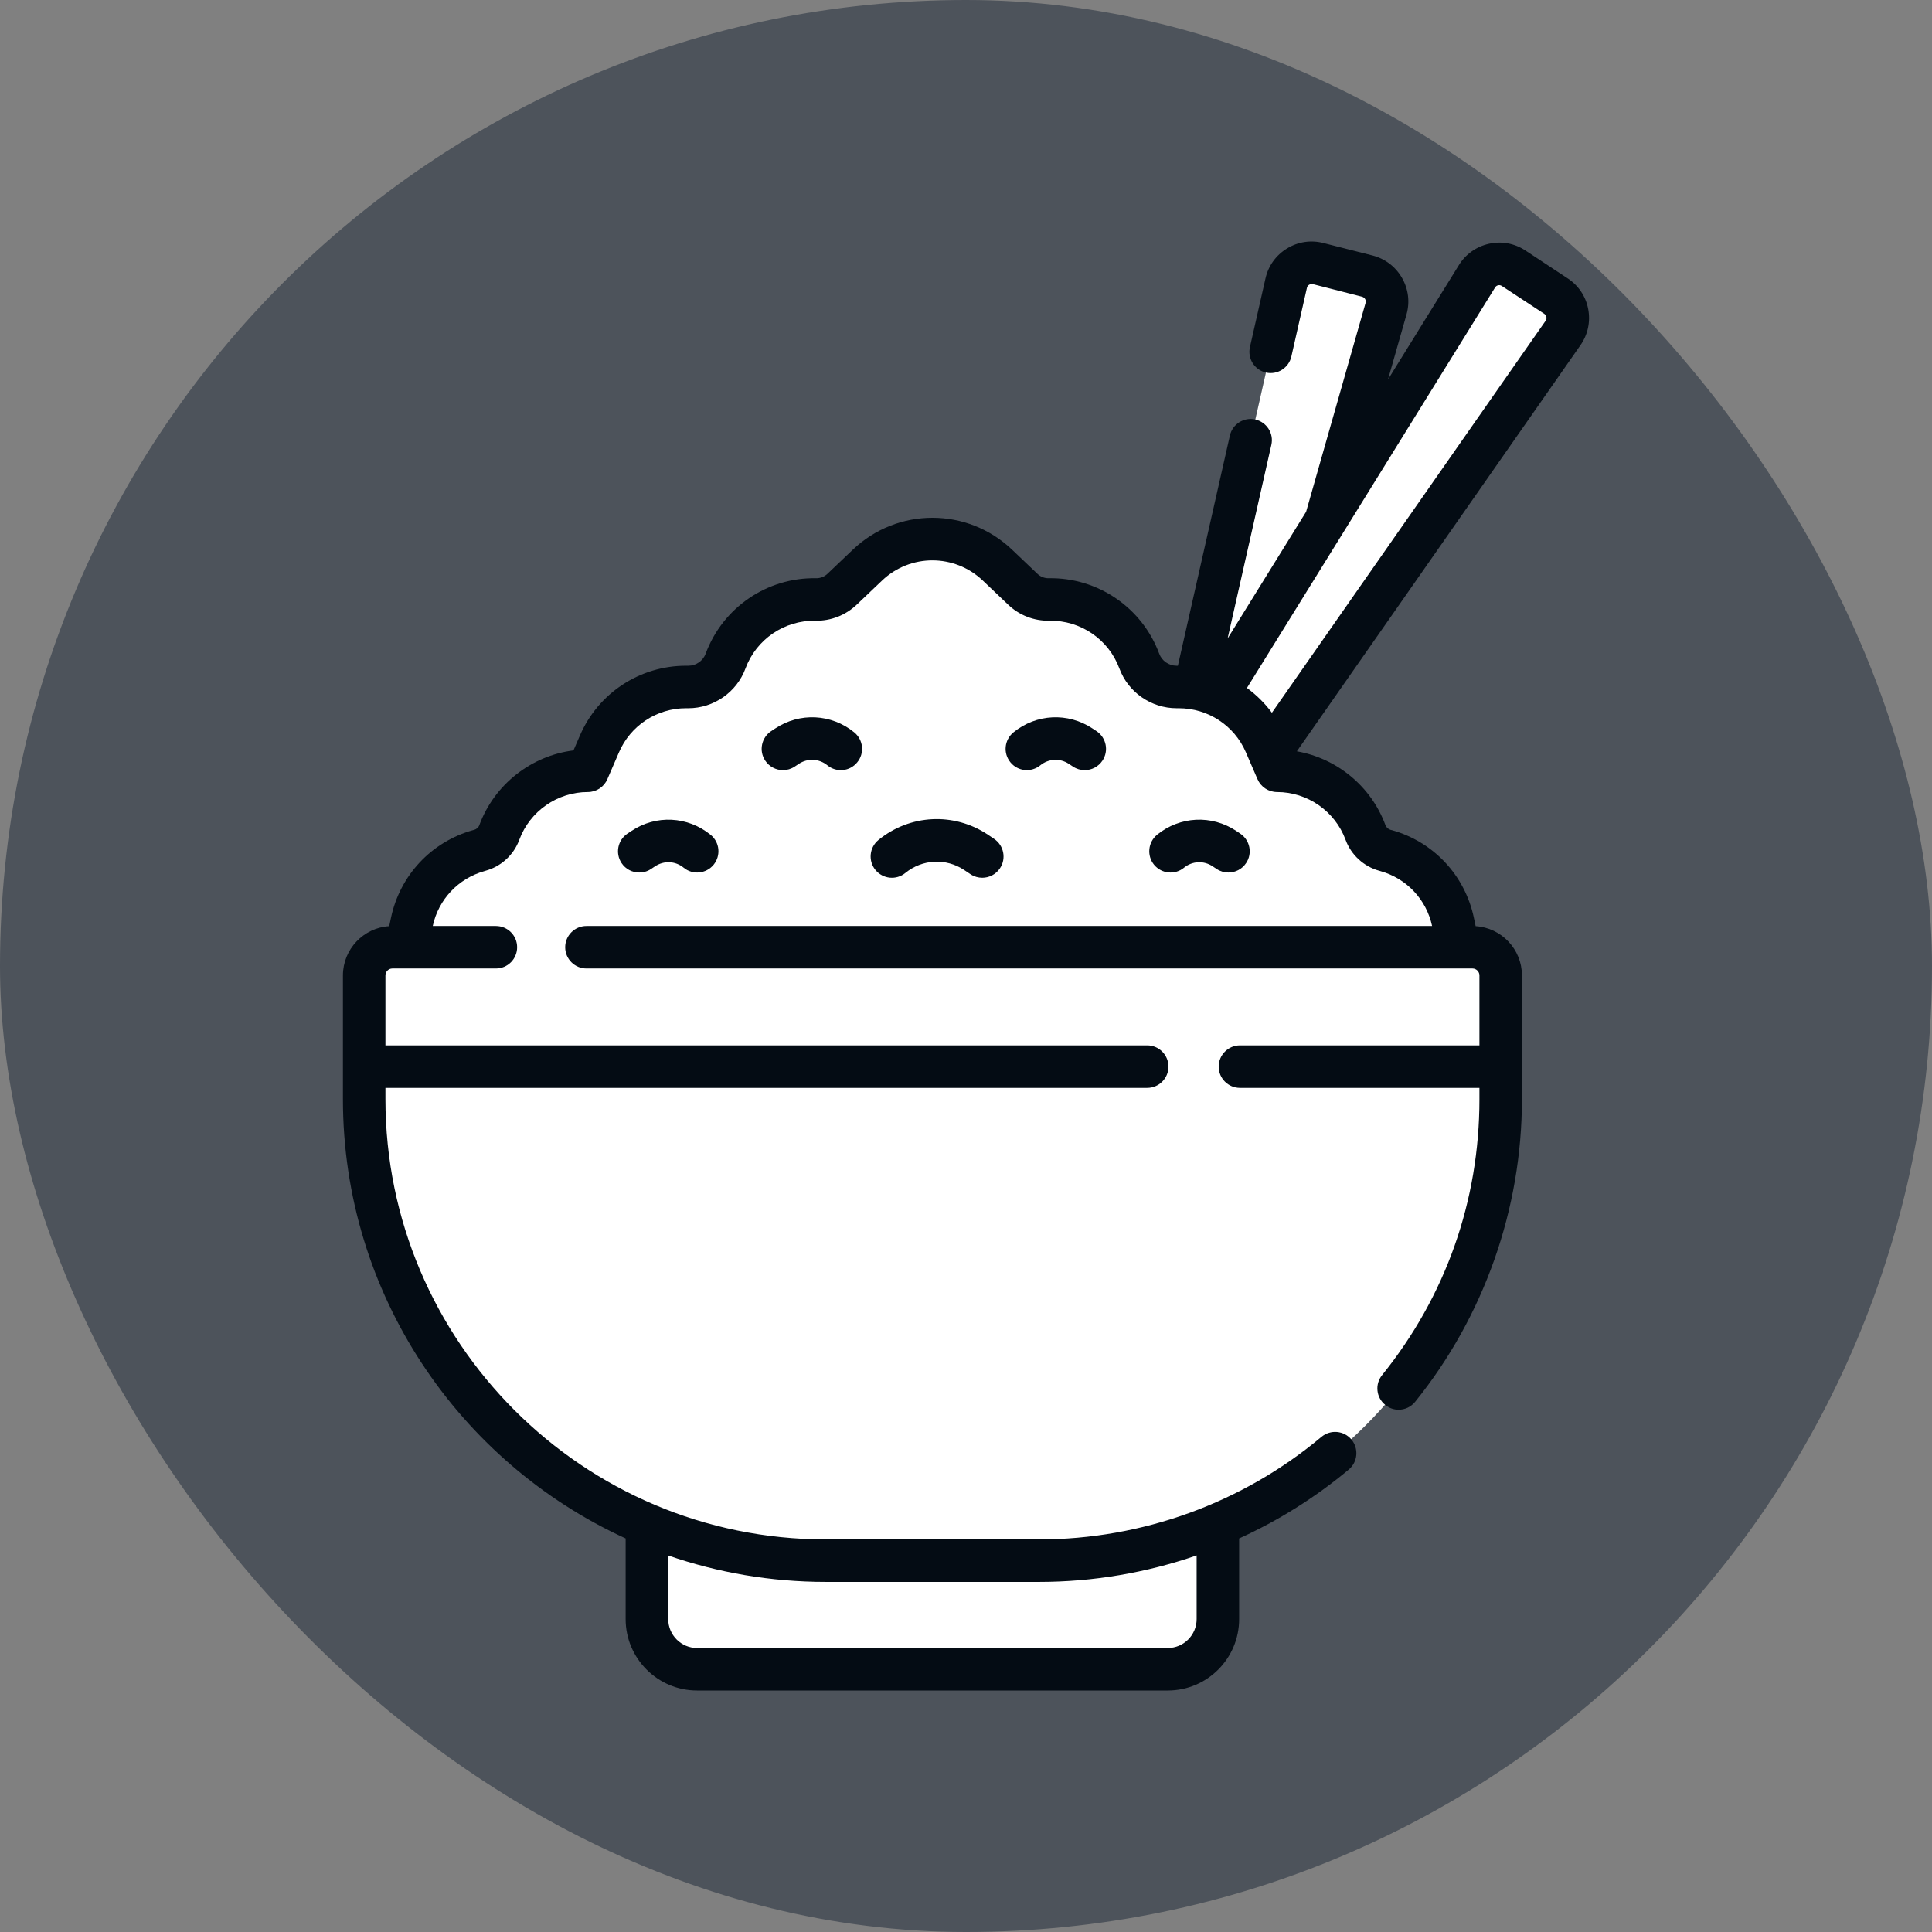 <svg width="24" height="24" viewBox="0 0 24 24" fill="none" xmlns="http://www.w3.org/2000/svg">
<rect x="0" y="0" width="24" height="24" fill="#808080" stroke="none"/>
<rect width="24" height="24" rx="12" fill="#4D535B"/>
<g clip-path="url(#clip0)">
<path d="M16.469 6.464L17.218 3.835C17.268 3.659 17.163 3.476 16.985 3.43L16.375 3.275C16.197 3.229 16.017 3.339 15.977 3.518L14.839 8.551L14.277 11.09H14.9L16.469 6.464Z" fill="white"/>
<path d="M15.77 9.358L19.417 4.137C19.522 3.986 19.482 3.779 19.329 3.678L18.803 3.332C18.65 3.231 18.444 3.277 18.347 3.432L15.123 8.637L13.585 11.377L14.277 11.636L15.77 9.358Z" fill="white"/>
<path d="M18.116 11.767L18.05 11.456C17.961 11.027 17.64 10.684 17.218 10.567L17.204 10.563C17.093 10.532 17.003 10.449 16.963 10.34C16.793 9.88 16.354 9.575 15.864 9.575L15.72 9.242C15.535 8.812 15.112 8.534 14.644 8.534H14.615C14.409 8.534 14.224 8.405 14.152 8.212C13.979 7.745 13.53 7.438 13.032 7.447C12.91 7.449 12.792 7.403 12.703 7.318L12.393 7.022C11.94 6.589 11.226 6.589 10.774 7.022L10.463 7.318C10.374 7.403 10.256 7.449 10.134 7.447C9.636 7.438 9.187 7.745 9.014 8.212C8.942 8.405 8.757 8.534 8.55 8.534H8.522C8.054 8.534 7.631 8.812 7.446 9.242L7.302 9.575C6.812 9.575 6.373 9.88 6.203 10.34C6.163 10.449 6.073 10.532 5.961 10.563L5.948 10.567C5.526 10.684 5.205 11.027 5.116 11.456L5.05 11.767V13.514H18.116V11.767Z" fill="white"/>
<path d="M6.686 12.501L6.751 12.189C6.841 11.761 7.162 11.418 7.583 11.3L7.597 11.296C7.709 11.265 7.799 11.182 7.839 11.074C8.009 10.614 8.447 10.308 8.938 10.308L9.082 9.975C9.267 9.545 9.69 9.267 10.158 9.267H10.186C10.393 9.267 10.577 9.139 10.649 8.945C10.822 8.478 11.271 8.171 11.769 8.18C11.892 8.182 12.01 8.136 12.098 8.052L12.409 7.755C12.585 7.587 12.802 7.484 13.026 7.447C12.906 7.447 12.79 7.401 12.703 7.318L12.393 7.022C11.94 6.589 11.226 6.589 10.773 7.022L10.463 7.318C10.374 7.403 10.256 7.449 10.134 7.447C9.636 7.438 9.186 7.745 9.014 8.212C8.942 8.405 8.757 8.534 8.55 8.534H8.522C8.054 8.534 7.631 8.812 7.446 9.242L7.302 9.575C6.812 9.575 6.373 9.88 6.203 10.34C6.163 10.449 6.073 10.532 5.961 10.563L5.948 10.567C5.526 10.684 5.205 11.027 5.116 11.455L5.05 11.767V13.514H6.686V12.501H6.686Z" fill="white"/>
<path d="M15.129 20.113C15.129 20.457 14.851 20.736 14.507 20.736H8.659C8.315 20.736 8.037 20.457 8.037 20.113V16.97H15.129V20.113Z" fill="white"/>
<path d="M18.642 12.118V13.654C18.642 16.821 16.075 19.388 12.908 19.388H10.258C7.091 19.388 4.524 16.821 4.524 13.654V12.118C4.524 11.925 4.681 11.768 4.874 11.768H18.292C18.485 11.768 18.642 11.925 18.642 12.118Z" fill="white"/>
<path d="M15.064 18.891H12.415C9.248 18.891 6.681 16.324 6.681 13.157V11.767H4.874C4.681 11.767 4.524 11.924 4.524 12.117V13.653C4.524 16.82 7.091 19.387 10.258 19.387H12.908C13.743 19.387 14.536 19.208 15.252 18.887C15.189 18.889 15.127 18.891 15.064 18.891Z" fill="white"/>
<path d="M11.247 10.844C11.458 10.672 11.752 10.657 11.978 10.808L12.056 10.86C12.101 10.89 12.152 10.904 12.202 10.904C12.287 10.904 12.371 10.863 12.422 10.786C12.503 10.665 12.47 10.501 12.348 10.42L12.271 10.368C11.85 10.088 11.304 10.115 10.912 10.435C10.799 10.528 10.783 10.694 10.875 10.807C10.968 10.92 11.134 10.937 11.247 10.844Z" fill="#040C14"/>
<path d="M12.923 9.507C13.026 9.423 13.169 9.416 13.279 9.49L13.329 9.523C13.374 9.553 13.425 9.567 13.475 9.567C13.56 9.567 13.644 9.525 13.695 9.449C13.776 9.328 13.743 9.164 13.622 9.083L13.572 9.05C13.267 8.847 12.872 8.867 12.589 9.098C12.476 9.191 12.459 9.357 12.552 9.47C12.644 9.583 12.81 9.599 12.923 9.507Z" fill="#040C14"/>
<path d="M14.708 10.779C14.811 10.695 14.954 10.688 15.064 10.762L15.114 10.795C15.159 10.825 15.21 10.839 15.26 10.839C15.345 10.839 15.429 10.798 15.48 10.721C15.561 10.6 15.528 10.436 15.406 10.355L15.357 10.322C15.052 10.119 14.657 10.139 14.373 10.37C14.261 10.463 14.244 10.629 14.336 10.742C14.429 10.855 14.595 10.872 14.708 10.779V10.779Z" fill="#040C14"/>
<path d="M9.726 9.567C9.776 9.567 9.827 9.553 9.872 9.523L9.922 9.49C10.032 9.416 10.175 9.423 10.278 9.507C10.391 9.6 10.557 9.583 10.649 9.47C10.742 9.357 10.725 9.191 10.612 9.098C10.329 8.867 9.934 8.847 9.629 9.05L9.579 9.083C9.458 9.164 9.425 9.328 9.506 9.449C9.557 9.525 9.641 9.567 9.726 9.567V9.567Z" fill="#040C14"/>
<path d="M7.941 10.839C7.992 10.839 8.043 10.825 8.087 10.795L8.137 10.762C8.248 10.688 8.391 10.695 8.493 10.779C8.606 10.872 8.772 10.855 8.865 10.742C8.957 10.629 8.941 10.463 8.828 10.371C8.544 10.139 8.149 10.119 7.845 10.322L7.795 10.355C7.673 10.436 7.641 10.6 7.721 10.721C7.772 10.798 7.856 10.839 7.941 10.839V10.839Z" fill="#040C14"/>
<path d="M19.729 3.839C19.699 3.681 19.608 3.546 19.474 3.458L18.948 3.111C18.814 3.023 18.654 2.993 18.497 3.028C18.34 3.063 18.207 3.157 18.123 3.293L17.242 4.715L17.472 3.907C17.516 3.753 17.496 3.591 17.416 3.452C17.336 3.313 17.206 3.214 17.051 3.174L16.44 3.019C16.285 2.979 16.124 3.003 15.987 3.087C15.85 3.171 15.755 3.303 15.72 3.46L15.527 4.312C15.495 4.454 15.584 4.596 15.726 4.628C15.868 4.66 16.01 4.571 16.042 4.428L16.235 3.576C16.239 3.555 16.252 3.544 16.262 3.538C16.273 3.531 16.289 3.525 16.31 3.53L16.92 3.686C16.941 3.692 16.952 3.705 16.958 3.715C16.964 3.725 16.97 3.742 16.964 3.762L16.225 6.357L15.25 7.931L15.793 5.527C15.826 5.385 15.736 5.244 15.594 5.211C15.452 5.179 15.31 5.268 15.278 5.411L14.632 8.27H14.616C14.52 8.27 14.433 8.21 14.4 8.12C14.188 7.548 13.637 7.172 13.028 7.183C12.974 7.184 12.924 7.164 12.886 7.127L12.575 6.831C12.019 6.299 11.147 6.299 10.591 6.831L10.28 7.127C10.242 7.164 10.19 7.184 10.138 7.183C9.529 7.171 8.978 7.548 8.766 8.12C8.733 8.21 8.646 8.27 8.55 8.27H8.522C7.948 8.27 7.431 8.61 7.204 9.137L7.124 9.322C6.599 9.388 6.142 9.744 5.955 10.249C5.945 10.278 5.92 10.3 5.89 10.309L5.877 10.312C5.358 10.457 4.968 10.874 4.857 11.401L4.835 11.505C4.515 11.525 4.26 11.792 4.26 12.117V13.653C4.26 16.074 5.702 18.165 7.772 19.111V20.113C7.772 20.602 8.17 21 8.659 21H14.507C14.996 21 15.393 20.602 15.393 20.113V19.111C15.881 18.889 16.34 18.602 16.755 18.255C16.867 18.161 16.881 17.994 16.788 17.882C16.694 17.77 16.528 17.756 16.416 17.849C15.435 18.671 14.189 19.123 12.908 19.123H10.258C7.242 19.123 4.788 16.669 4.788 13.653V13.514H14.251C14.396 13.514 14.515 13.396 14.515 13.25C14.515 13.104 14.396 12.986 14.251 12.986H4.788V12.117C4.788 12.07 4.827 12.031 4.874 12.031H6.16C6.306 12.031 6.424 11.913 6.424 11.767C6.424 11.621 6.306 11.503 6.16 11.503H5.376C5.447 11.173 5.693 10.912 6.019 10.821L6.032 10.817C6.225 10.764 6.382 10.62 6.451 10.432C6.582 10.077 6.924 9.839 7.302 9.839C7.408 9.839 7.503 9.776 7.545 9.679L7.689 9.346C7.832 9.013 8.159 8.798 8.522 8.798H8.55C8.866 8.798 9.152 8.599 9.261 8.303C9.395 7.942 9.743 7.704 10.129 7.711C10.322 7.714 10.505 7.643 10.645 7.509L10.956 7.213C11.307 6.877 11.858 6.877 12.21 7.213L12.521 7.509C12.66 7.643 12.843 7.714 13.037 7.711C13.422 7.704 13.771 7.942 13.905 8.303C14.014 8.599 14.3 8.798 14.616 8.798H14.644C15.007 8.798 15.334 9.013 15.477 9.346L15.621 9.679C15.663 9.776 15.758 9.839 15.864 9.839C16.242 9.839 16.584 10.077 16.715 10.432C16.784 10.62 16.941 10.764 17.133 10.817L17.147 10.821C17.473 10.912 17.719 11.173 17.79 11.503H7.285C7.14 11.503 7.021 11.621 7.021 11.767C7.021 11.913 7.14 12.031 7.285 12.031H18.292C18.339 12.031 18.378 12.07 18.378 12.117V12.986H15.403C15.258 12.986 15.139 13.104 15.139 13.25C15.139 13.396 15.258 13.514 15.403 13.514H18.378V13.653C18.378 14.915 17.96 16.101 17.169 17.082C17.077 17.196 17.095 17.362 17.209 17.453C17.258 17.493 17.316 17.512 17.374 17.512C17.452 17.512 17.528 17.478 17.58 17.413C18.435 16.353 18.906 15.017 18.906 13.653V12.117C18.906 11.792 18.651 11.525 18.331 11.505L18.309 11.401C18.198 10.874 17.808 10.457 17.289 10.312L17.275 10.309C17.245 10.3 17.221 10.278 17.21 10.249C17.032 9.766 16.606 9.42 16.11 9.333L19.633 4.288C19.725 4.156 19.759 3.997 19.729 3.839V3.839ZM12.908 19.651C13.578 19.651 14.24 19.538 14.865 19.322V20.113C14.865 20.311 14.704 20.472 14.507 20.472H8.659C8.462 20.472 8.301 20.311 8.301 20.113V19.323C8.915 19.535 9.573 19.651 10.258 19.651H12.908V19.651ZM19.2 3.985L15.8 8.854C15.712 8.735 15.607 8.632 15.49 8.546L18.572 3.572C18.583 3.553 18.599 3.546 18.611 3.544C18.622 3.541 18.64 3.541 18.657 3.553L19.184 3.899C19.202 3.911 19.208 3.927 19.21 3.939C19.212 3.95 19.213 3.968 19.2 3.985V3.985Z" fill="#040C14"/>
</g>
<defs>
<clipPath id="clip0">
<rect width="18" height="18" fill="white" transform="translate(3 3)"/>
</clipPath>
</defs>
</svg>
